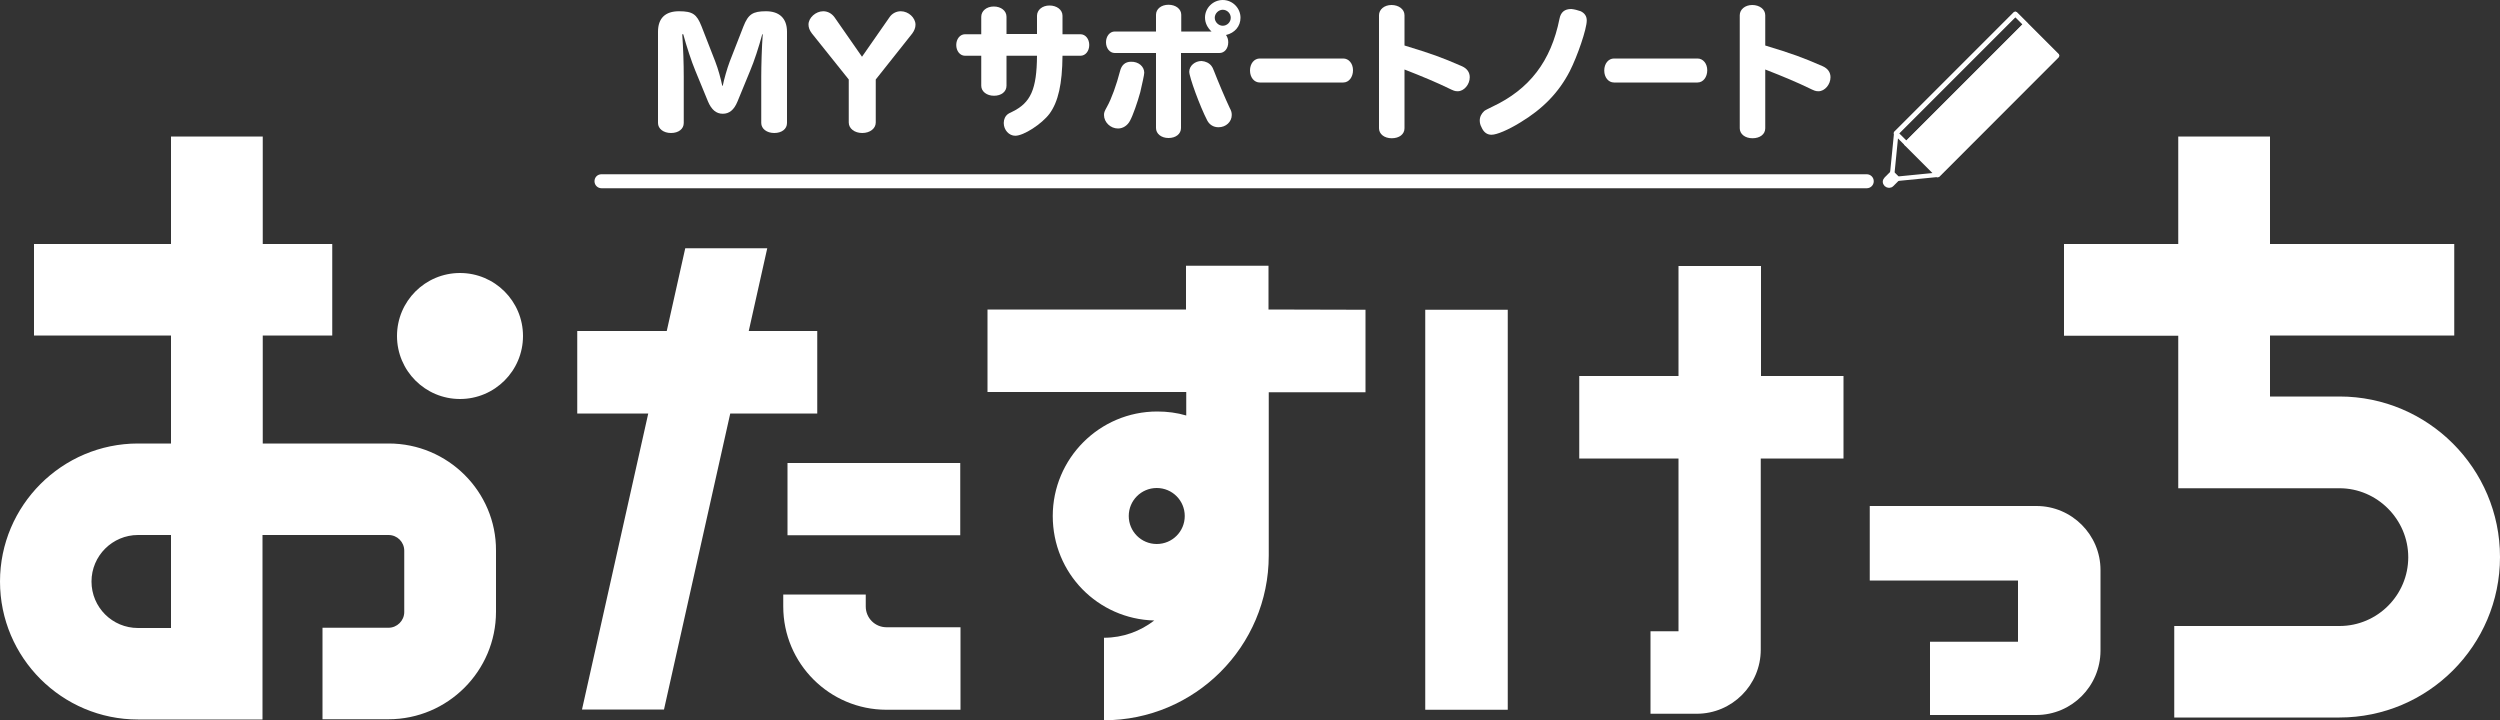 <?xml version="1.0" encoding="utf-8"?>
<!-- Generator: Adobe Illustrator 28.2.0, SVG Export Plug-In . SVG Version: 6.00 Build 0)  -->
<svg version="1.1" id="_レイヤー_2" xmlns="http://www.w3.org/2000/svg" xmlns:xlink="http://www.w3.org/1999/xlink" x="0px"
	 y="0px" viewBox="0 0 1000 288" style="enable-background:new 0 0 1000 288;" xml:space="preserve">
<rect x="0" y="0" width="1000" height="288" fill="#333333" stroke="none"/>
<style type="text/css">
	.st0{fill:#FFFFFF;}
	.st1{fill:#FFFFFF;stroke:#FFFFFF;stroke-width:1.79;stroke-linecap:round;stroke-linejoin:round;}
	.st2{fill:none;stroke:#FFFFFF;stroke-width:1.79;stroke-linecap:round;stroke-linejoin:round;}
	.st3{fill:none;}
</style>
<g id="_2">
	<path class="st0" d="M155.5,177.4h-50.4v-43.2h27.8V97.6h-27.8v-43H68.4v43H13.6v36.6h54.8v43.2H55.2C24.8,177.4,0,202.2,0,232.6
		c0,30.5,24.8,55.2,55.2,55.2h49.8V214h50.4c3.5,0,6.3,2.8,6.3,6.3v24.5c0,3.5-2.9,6.3-6.3,6.3h-26.4v36.6h26.4
		c23.7,0,43-19.3,43-43v-24.5C198.5,196.7,179.2,177.4,155.5,177.4z M68.4,251.2H55.2c-10.3,0-18.6-8.3-18.6-18.6S45,214,55.2,214v0
		h13.2V251.2z"/>
	<rect x="315" y="185.2" class="st0" width="69.1" height="28.9"/>
	<path class="st0" d="M384.2,283.9h-29.6c-22.8,0-41.3-18.5-41.3-41.3v-4.8h33v4.8c0,4.6,3.7,8.3,8.3,8.3h29.6L384.2,283.9
		L384.2,283.9z"/>
	<circle class="st0" cx="184" cy="134.4" r="25.2"/>
	<rect x="570.1" y="123.9" class="st0" width="33" height="160"/>
	<path class="st0" d="M737.4,150.4v33h-33.1v76.5c0,14.1-11.5,25.6-25.6,25.6h-18.5v-33h11.2v-69.1h-39.7v-33h39.7v-44h33v44
		L737.4,150.4L737.4,150.4z"/>
	<path class="st0" d="M1000,222.8c0,35.4-28.8,64.2-64.2,64.2h-66.1v-36.6h66.1c15.2,0,27.5-12.4,27.5-27.5s-12.4-27.6-27.5-27.6
		h-64.5v-61h-45.7V97.6h45.7v-43H908v43h73.7v36.6H908v24.4h27.8C971.2,158.6,1000,187.4,1000,222.8L1000,222.8z"/>
	<path class="st0" d="M814.5,286H772v-29.3h35.2v-24.5h-59.3v-29.8h66.7c14.1,0,25.6,11.5,25.6,25.6v32.4
		C840.1,274.5,828.7,286,814.5,286L814.5,286z"/>
	<polygon class="st0" points="326.9,132.4 326.9,165.4 292.1,165.4 265.6,283.8 232.8,283.8 259.3,165.4 230.9,165.4 230.9,132.4 
		266.7,132.4 274.1,99.3 306.9,99.3 299.5,132.4 	"/>
	<path class="st0" d="M746.7,75.3H240.6c-1.5,0-2.8-1.2-2.8-2.8s1.2-2.8,2.8-2.8h506.1c1.5,0,2.8,1.2,2.8,2.8S748.2,75.3,746.7,75.3
		L746.7,75.3z"/>
	<path class="st0" d="M272.9,13.7c0.4,5.9,0.6,11.8,0.6,17v18.5c0,2.4-2.1,4-5.1,4s-5.2-1.7-5.2-4V12.7c0-5.4,2.9-8.2,8.4-8.2
		s7.1,1.2,9,6l5.5,14.1c1.2,3.1,2.2,6.8,2.8,9.7h0.2c0.5-2.5,1.7-6.8,2.8-9.7l5.5-14.1c1.9-4.8,3.7-6,9-6s8.4,2.8,8.4,8.2v36.5
		c0,2.4-2.1,4-5.1,4s-5.2-1.7-5.2-4V30.7c0-4.2,0.2-11.9,0.6-17h-0.2c-1.4,5.2-3.2,10.7-4.8,14.5l-5.1,12.4
		c-1.4,3.4-3.3,4.9-5.9,4.9s-4.5-1.6-5.9-4.9l-5.1-12.4c-1.5-3.6-3.5-9.7-4.8-14.5L272.9,13.7L272.9,13.7z"/>
	<path class="st0" d="M324.7,13.3c-0.9-1.2-1.3-2.3-1.3-3.5c0-2.7,2.9-5.3,5.9-5.3c1.8,0,3.4,0.9,4.5,2.4l11,15.8l11-15.8
		c1-1.5,2.7-2.4,4.5-2.4c3.1,0,5.9,2.6,5.9,5.4c0,1.2-0.5,2.4-1.3,3.5l-14.6,18.4V49c0,2.4-2.3,4.2-5.4,4.2s-5.4-1.8-5.4-4.2V31.8
		L324.7,13.3L324.7,13.3z"/>
	<path class="st0" d="M414.8,6.3c0-2.3,2.1-4.1,5-4.1s5.2,1.7,5.2,4.1v7.4h7.2c2,0,3.5,1.9,3.5,4.3s-1.5,4.3-3.5,4.3H425
		c-0.1,11.3-1.7,18.4-5.2,23.2c-3.1,4.1-10.3,8.8-13.7,8.8c-2.5,0-4.6-2.3-4.6-5.1c0-1.5,0.6-2.8,1.7-3.6c0.4-0.3,0.5-0.3,1.7-0.9
		c7.4-3.6,9.8-9,9.9-22.4h-12.2v12c0,2.4-2.1,4-5,4s-5.1-1.7-5.1-4v-12H386c-2,0-3.5-1.9-3.5-4.3s1.5-4.3,3.5-4.3h6.5V6.7
		c0-2.3,2.1-4.1,5-4.1s5.1,1.7,5.1,4.1v6.9h12.2L414.8,6.3L414.8,6.3z"/>
	<path class="st0" d="M457.7,29.1c0,0.8-0.8,4.3-1.6,7.8c-1.1,4-2.9,9.2-4.1,11.4c-1,1.9-2.8,3.1-4.8,3.1c-3,0-5.6-2.5-5.6-5.4
		c0-1,0.2-1.5,1.2-3.3c1.8-3.2,3.8-8.8,5.2-14.2c0.6-2.5,2.1-3.8,4.4-3.8C455.4,24.6,457.7,26.6,457.7,29.1z M484.6,12.6
		C483,11.1,482,9.2,482,7c0-3.8,3.2-7,7.1-7s7.1,3.2,7.1,7.1c0,3.4-2.3,6.1-5.8,6.9c0.6,0.8,0.9,1.9,0.9,2.9c0,2.5-1.5,4.3-3.5,4.3
		h-15.4v30c0,2.4-2.1,4-5,4s-5-1.7-5-4v-30h-16.5c-2,0-3.5-1.9-3.5-4.3s1.5-4.3,3.5-4.3h16.5V5.9c0-2.3,2.1-4,5-4s5.1,1.7,5.1,4v6.7
		L484.6,12.6L484.6,12.6z M484.6,26.4c0.4,0.5,0.5,0.8,1,2c1.5,3.9,4.8,11.7,6.3,14.8c0.6,1.1,0.8,1.8,0.8,2.8
		c0,2.7-2.3,4.9-5.3,4.9c-2,0-3.6-1-4.5-2.7c-3-5.8-7.2-17.4-7.2-19.5c0-2.4,2.3-4.3,4.9-4.3C482.2,24.5,483.7,25.2,484.6,26.4
		L484.6,26.4z M485.9,7.1c0,1.7,1.5,3.2,3.2,3.2s3.2-1.4,3.2-3.2s-1.5-3.2-3.2-3.2S485.9,5.4,485.9,7.1z"/>
	<path class="st0" d="M537.3,23.4c2.2,0,3.9,2,3.9,4.7s-1.6,4.9-3.9,4.9h-33.4c-2.2,0-3.9-2-3.9-4.8s1.7-4.8,3.9-4.8H537.3z"/>
	<path class="st0" d="M561.8,51.3c0,2.4-2.1,4-5.1,4s-5.1-1.7-5.1-4V6.1c0-2.3,2.1-4.1,5-4.1s5.2,1.7,5.2,4.1v12.1
		c11.1,3.4,14.5,4.6,23,8.3c2,0.9,3.1,2.4,3.1,4.4c0,2.9-2.3,5.6-4.8,5.6c-1.2,0-1.6-0.2-3.9-1.3c-4.3-2.1-10.2-4.6-17.4-7.4V51.3z"
		/>
	<path class="st0" d="M632.3,4.5c1.6,0.8,2.4,2,2.4,3.7c0,3.4-3.7,14.2-6.8,20.3c-4.4,8.5-10.7,15-19.8,20.5
		c-4.9,3-9.4,4.9-11.5,4.9c-1.7,0-3.1-0.9-4-3c-0.5-0.9-0.7-1.8-0.7-2.7c0-1.5,0.7-2.8,1.8-3.8c0.5-0.4,1.6-0.9,3.2-1.7
		c14.9-7,23.5-18.2,26.9-35.2c0.5-2.6,2-3.9,4.7-3.9C629.7,3.7,631.2,4.1,632.3,4.5L632.3,4.5z"/>
	<path class="st0" d="M679,23.4c2.2,0,3.9,2,3.9,4.7S681.3,33,679,33h-33.4c-2.2,0-3.9-2-3.9-4.8s1.7-4.8,3.9-4.8H679z"/>
	<path class="st0" d="M706.1,51.3c0,2.4-2.1,4-5.1,4s-5.1-1.7-5.1-4V6.1c0-2.3,2.1-4.1,5-4.1s5.2,1.7,5.2,4.1v12.1
		c11.1,3.4,14.5,4.6,23,8.3c2,0.9,3.1,2.4,3.1,4.4c0,2.9-2.3,5.6-4.8,5.6c-1.2,0-1.6-0.2-3.9-1.3c-4.3-2.1-10.2-4.6-17.4-7.4
		L706.1,51.3L706.1,51.3z"/>
	<path class="st1" d="M759,71.5L759,71.5l-2.3,2.3c-0.6,0.6-1.5,0.6-2.2,0c-0.3-0.3-0.5-0.7-0.5-1.1s0.2-0.8,0.5-1.1l2.3-2.3
		L759,71.5L759,71.5z"/>
	<polygon class="st2" points="822.8,22.2 775.2,69.9 759,71.5 759,71.5 756.9,69.4 758.5,53.3 806.2,5.6 	"/>
	
		<rect x="759" y="31" transform="matrix(0.707 -0.707 0.707 0.707 204.02 572.228)" class="st1" width="67.5" height="17.7"/>
	
		<rect x="750.7" y="28.5" transform="matrix(0.707 -0.707 0.707 0.707 207.474 563.878)" class="st2" width="67.5" height="5.9"/>
	<path class="st0" d="M507.4,123.8v-17.5h-33v17.5H395v33h79.5v9.4c-3.7-1.1-7.6-1.6-11.6-1.6c-23.1,0-41.8,18.8-41.8,41.8
		s18.1,41.2,40.6,41.8c-5.6,4.3-12.5,6.9-20.1,6.9v33c36.3,0,65.9-29.5,65.9-65.9v-65.3h38.7v-33L507.4,123.8L507.4,123.8z
		 M451.5,206.4c0-6.2,5-11.2,11.2-11.2s11.2,5,11.2,11.2s-5,11.2-11.2,11.2S451.5,212.6,451.5,206.4z"/>
	<path class="st3" d="M474,206.4c0,6.2-5,11.2-11.2,11.2s-11.2-5-11.2-11.2s5-11.2,11.2-11.2S474,200.2,474,206.4z"/>
	<path class="st3" d="M0,0v288h441.5v-33c7.6,0,14.5-2.6,20.1-6.9c-22.5-0.6-40.6-18.7-40.6-41.8s18.8-41.8,41.8-41.8
		c4,0,7.9,0.6,11.6,1.7v-9.4H395v-33h79.5v-17.5h33v17.5h38.8v33h-38.8v65.3c0,36.3-29.5,65.9-65.9,65.9H1000V0H0z M36.6,232.6
		c0-10.3,8.3-18.6,18.6-18.6v0h13.2v37.2H55.2C45,251.2,36.6,242.9,36.6,232.6z"/>
</g>
</svg>
